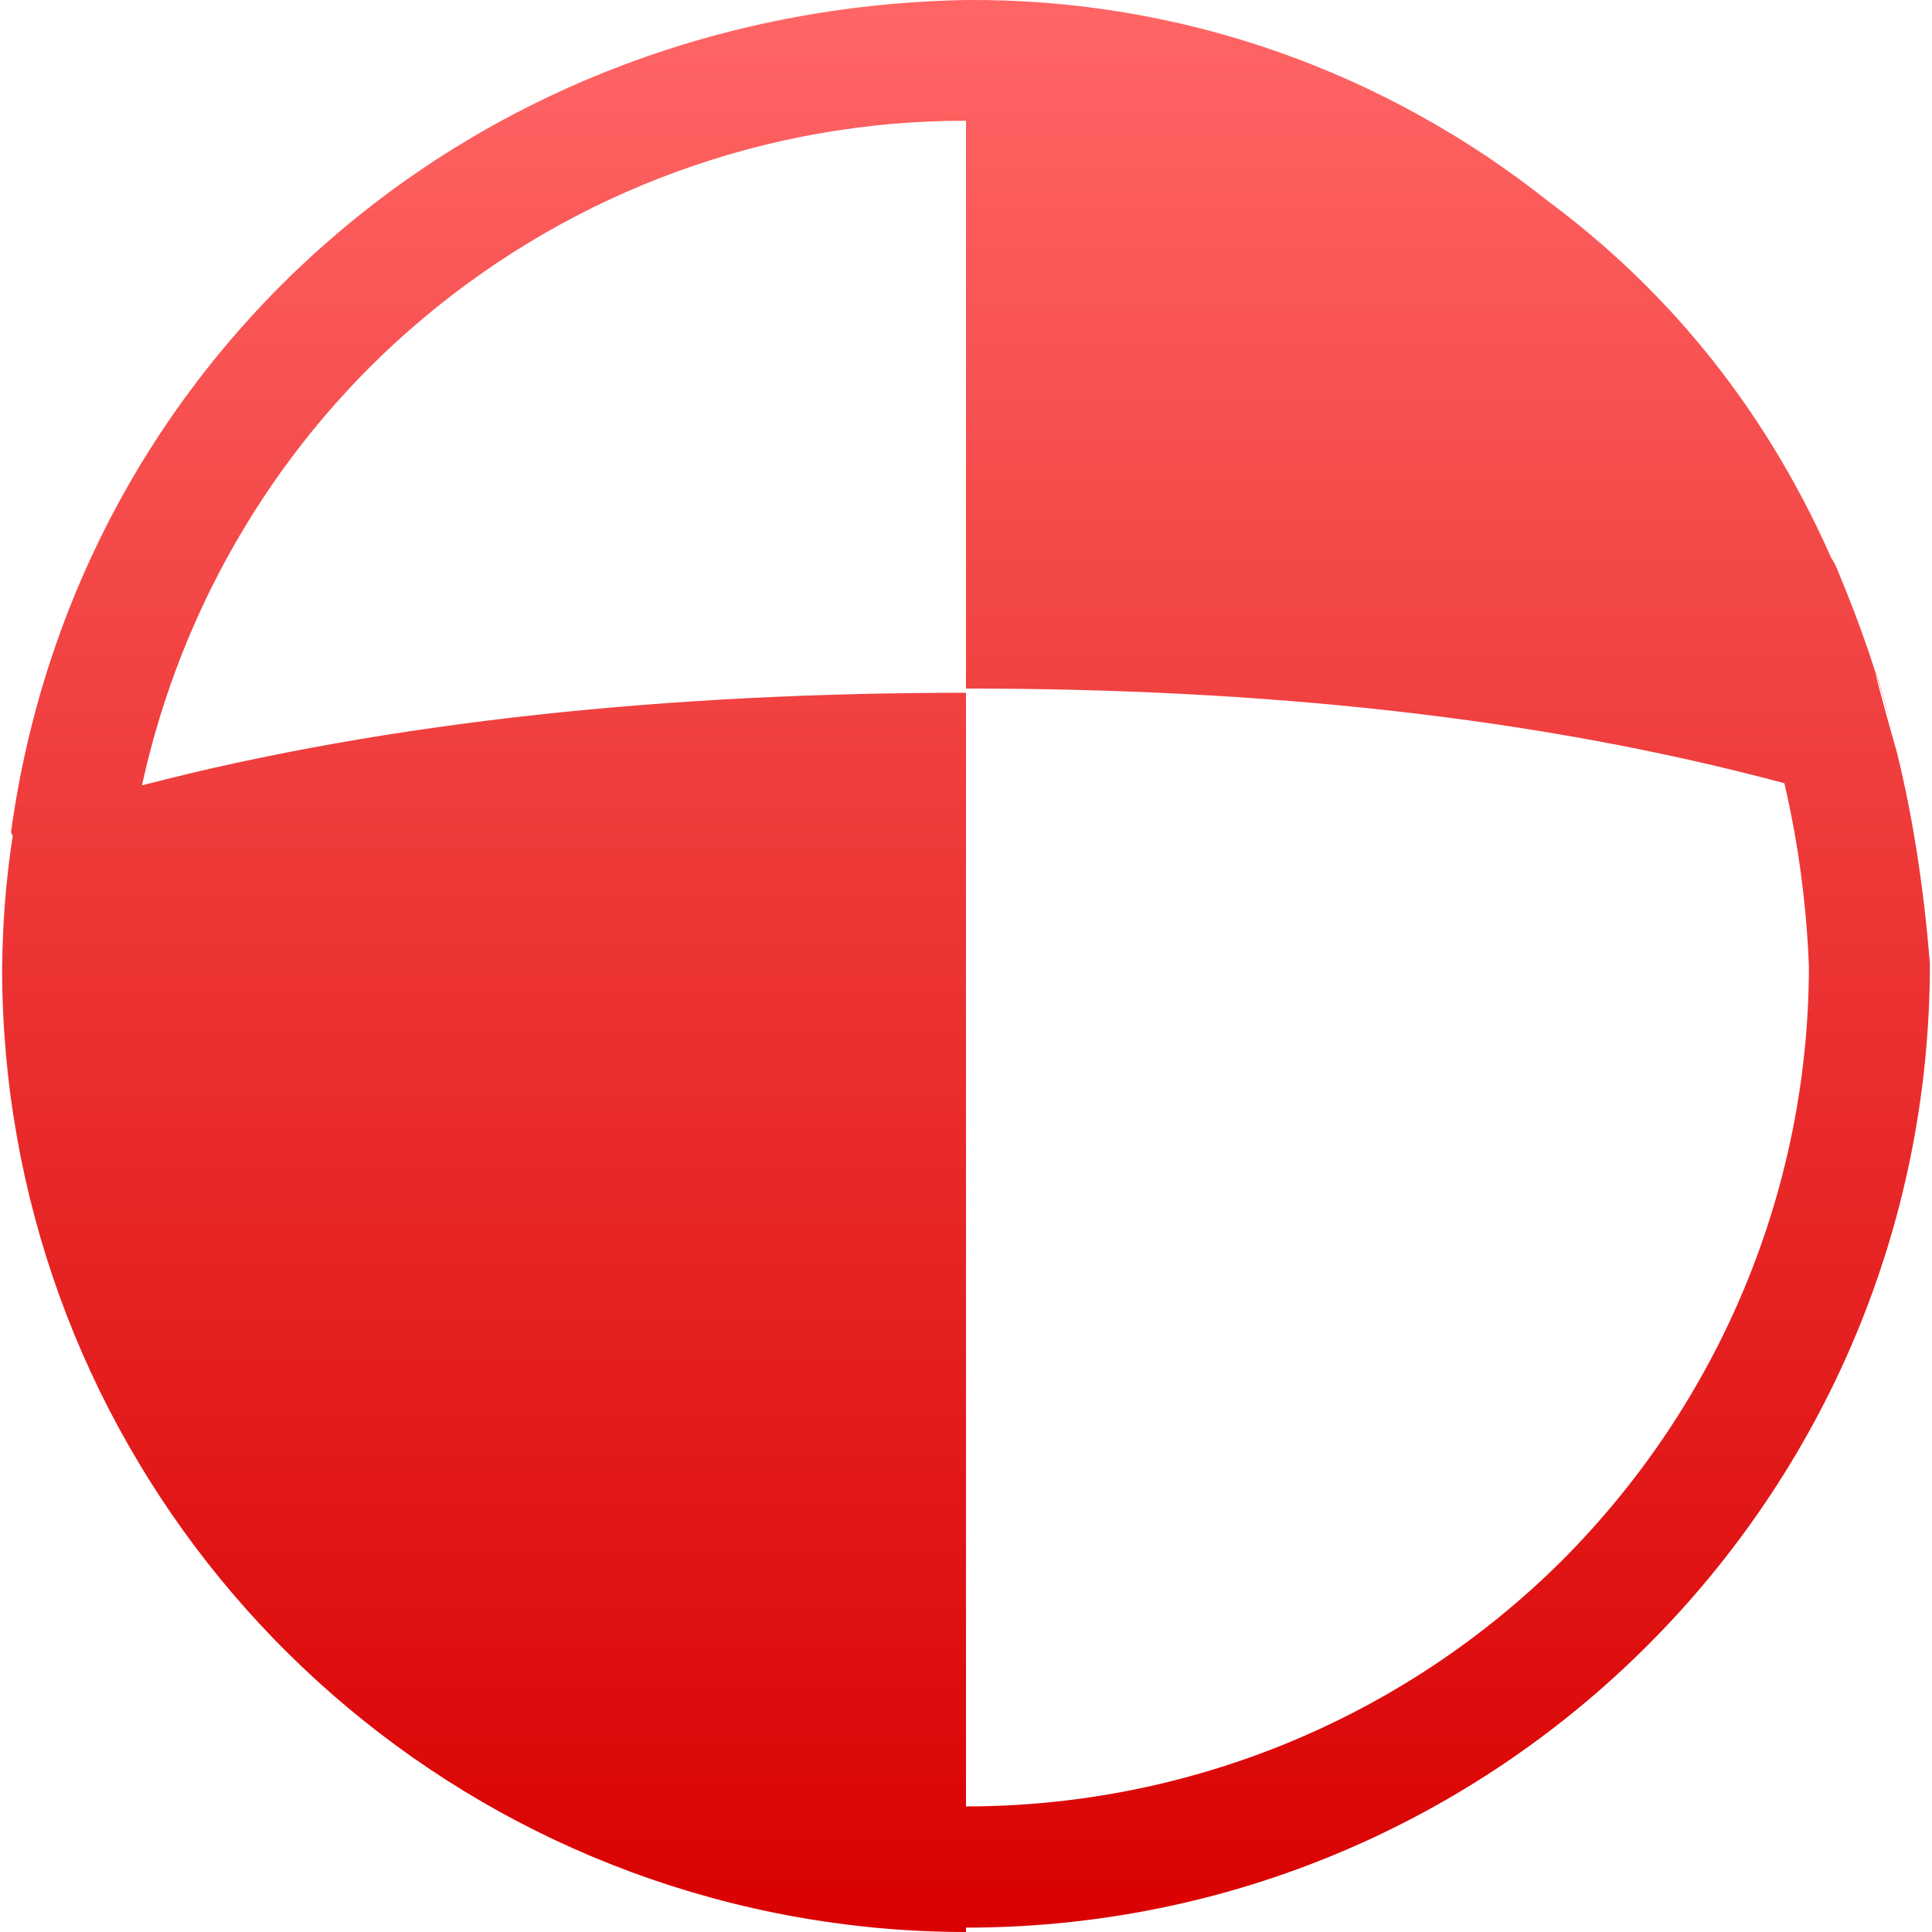 <svg xmlns="http://www.w3.org/2000/svg" xmlns:xlink="http://www.w3.org/1999/xlink" width="64" height="64" viewBox="0 0 64 64" version="1.1">
<defs>
<linearGradient id="linear0" gradientUnits="userSpaceOnUse" x1="0" y1="0" x2="0" y2="1" gradientTransform="matrix(63.859,0,0,64,0.07,0)">
<stop offset="0" style="stop-color:#ff6666;stop-opacity:1;"/>
<stop offset="1" style="stop-color:#d90000;stop-opacity:1;"/>
</linearGradient>
</defs>
<g id="surface1">
<path style=" stroke:none;fill-rule:evenodd;fill:url(#linear0);" d="M 62.848 24.965 C 63.367 27.086 63.73 29.406 63.93 31.93 C 63.93 49.562 49.637 63.855 32 63.855 L 32 64 C 30.926 64 29.859 63.945 28.809 63.84 C 27.746 63.73 26.699 63.574 25.656 63.363 C 10.773 60.344 0.07 47.262 0.07 32.07 C 0.086 30.605 0.195 29.141 0.422 27.688 C 0.367 27.594 0.367 27.57 0.367 27.555 C 2.5 11.992 15.5 0.312 32 0 C 39.199 -0.055 45.922 2.41 51.277 6.66 C 54.906 9.355 58.301 13.141 60.66 18.477 C 60.77 18.633 60.852 18.824 60.93 19.031 C 61.633 20.703 62.223 22.441 62.703 24.223 C 62.211 22.355 61.621 20.621 62.848 24.965 Z M 59.109 25.945 C 59.574 27.938 59.84 29.961 59.922 32 C 59.922 39.398 56.961 46.48 51.719 51.719 C 46.48 56.922 39.398 59.84 32 59.84 L 32 22.949 C 22.316 22.949 12.98 23.863 4.703 26.016 C 6.016 19.992 9.277 14.527 14 10.559 C 19.039 6.32 25.398 4 31.961 4 C 31.973 4 31.988 4 32 4 L 32 22.809 C 41.805 22.809 50.867 23.738 59.109 25.945 Z M 59.109 25.945 "/>
</g>
</svg>
